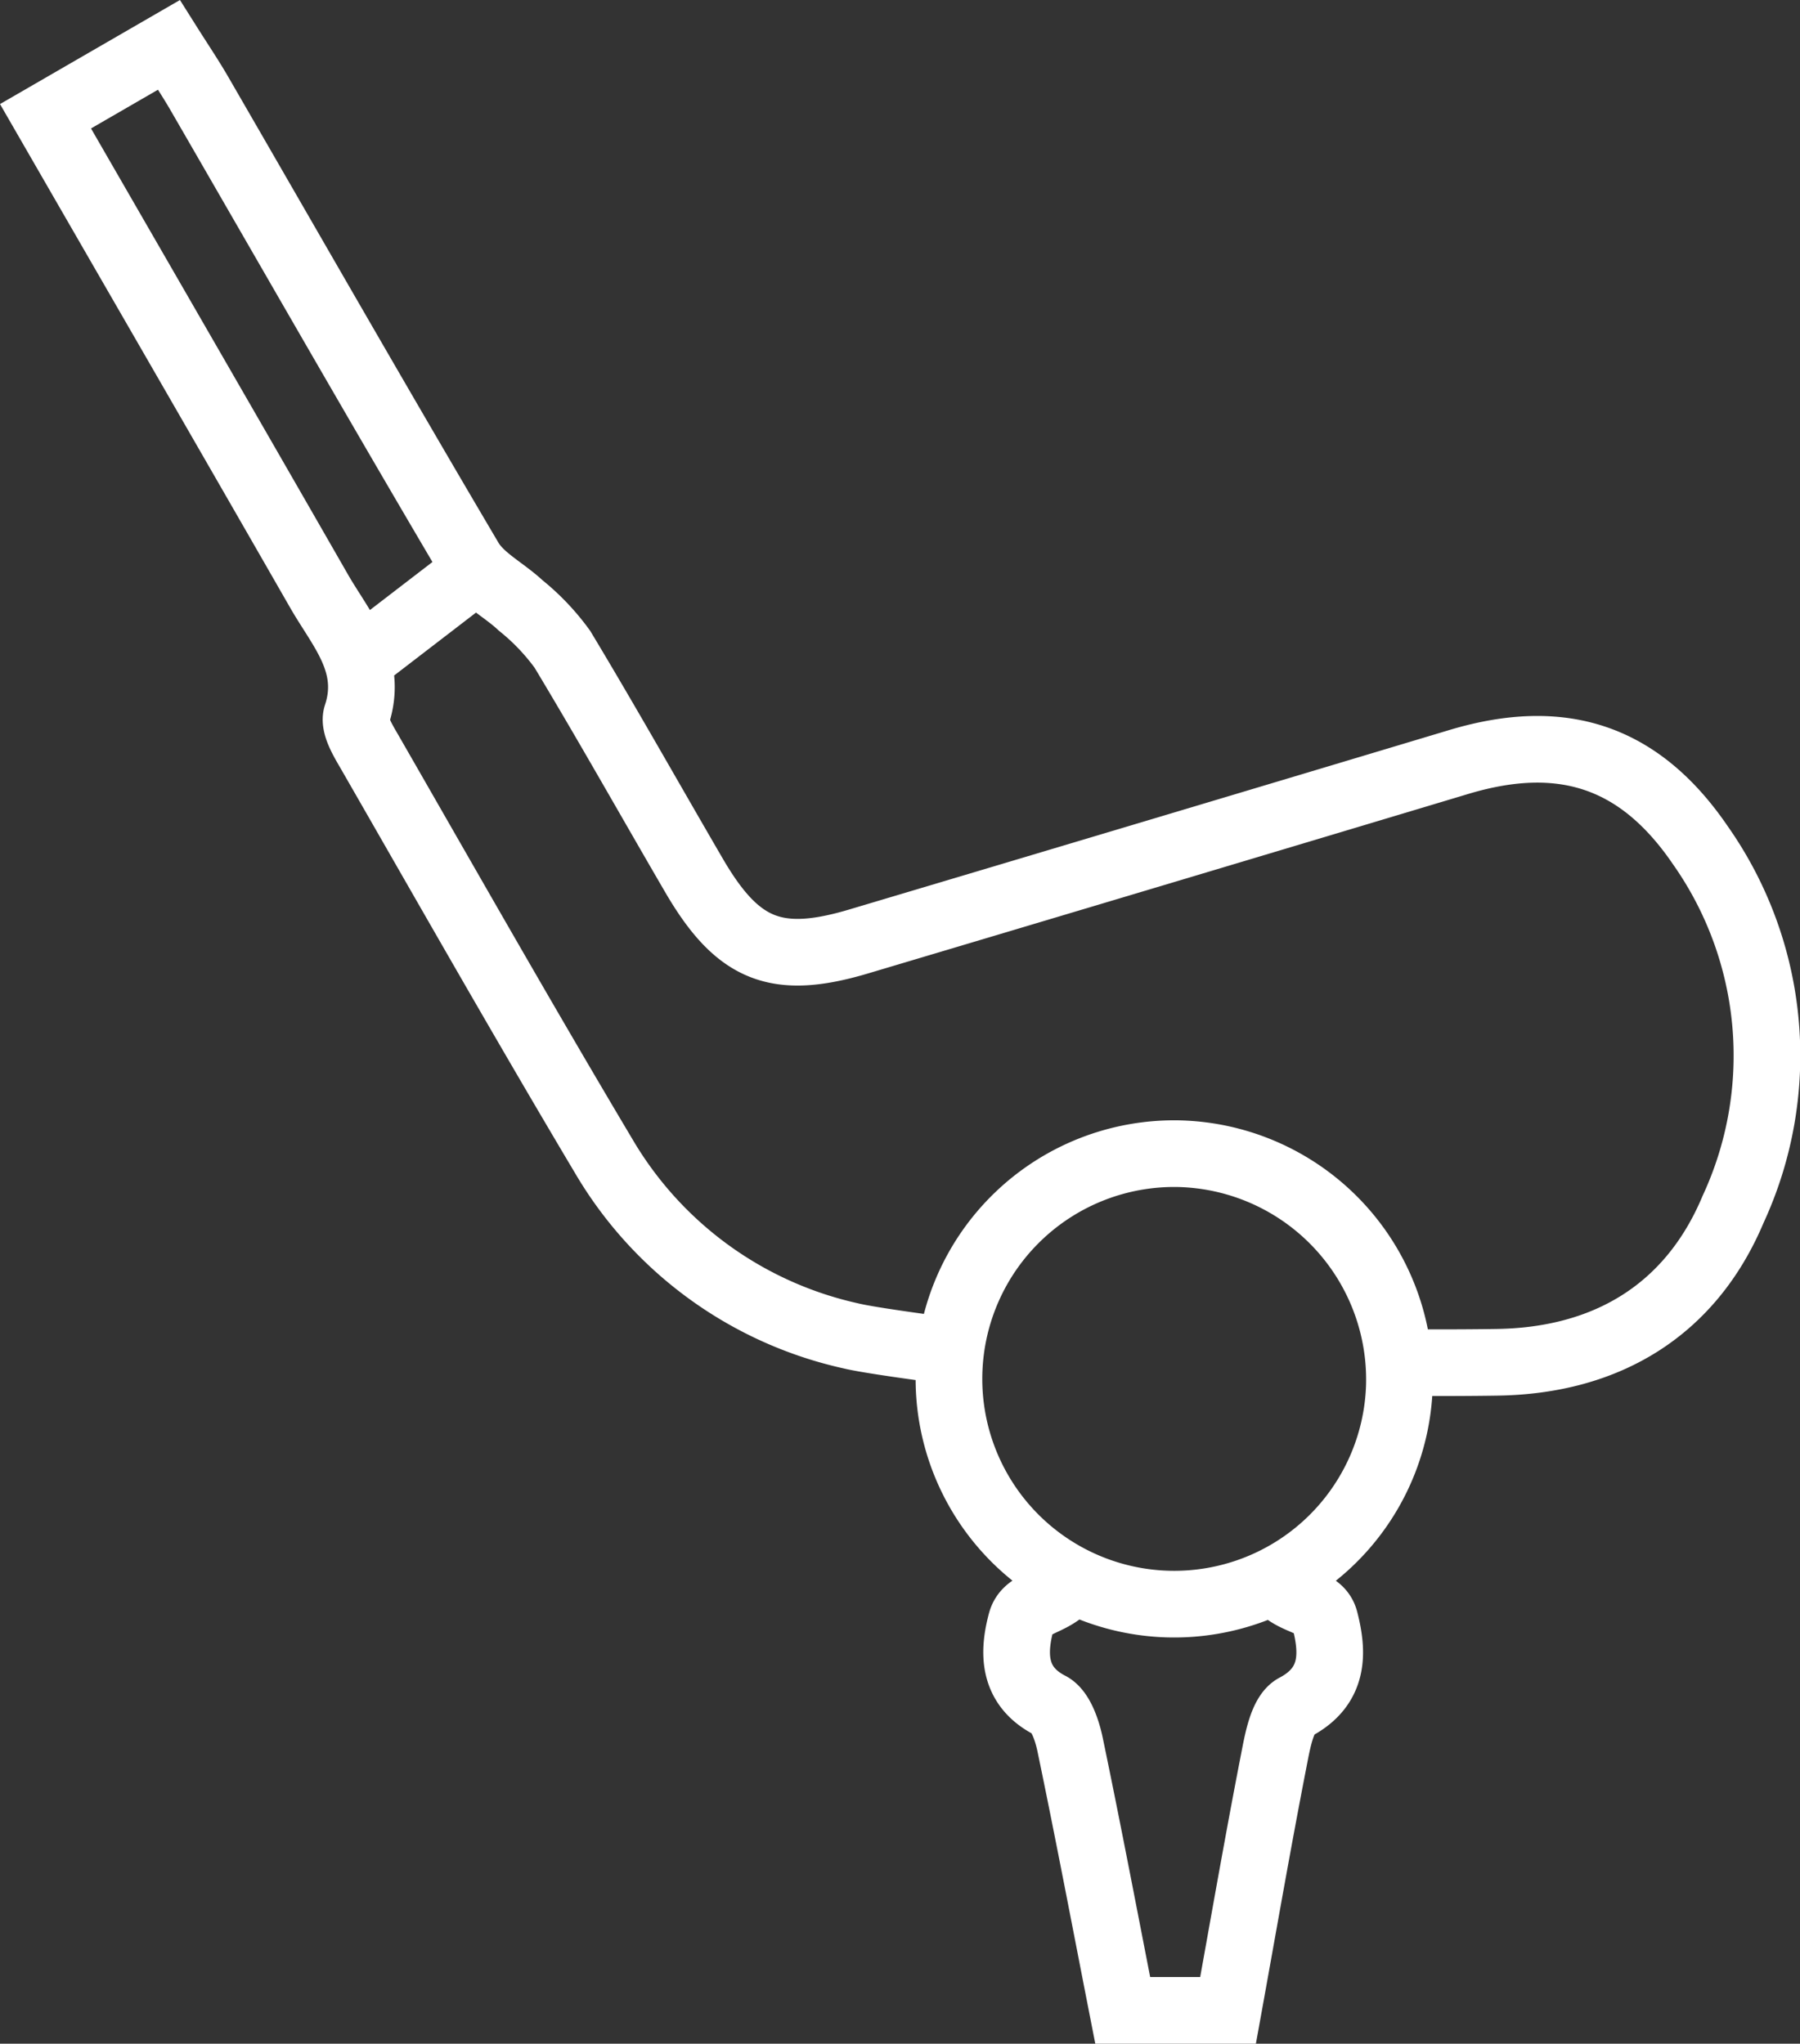 <svg id="Layer_1" data-name="Layer 1" xmlns="http://www.w3.org/2000/svg" viewBox="0 0 81.001 91.972"><rect x="0" y="0" width="81.001" height="91.972" fill="#333333" stroke="none"/><defs><style>.cls-1{fill:none;stroke:#fff;stroke-miterlimit:10;stroke-width:3px;}</style></defs><title>Tee Times</title><path class="cls-1" d="M49.185,65.823c-1.089-.149-3.59-.48-4.399-.678a17.21,17.21,0,0,1-11.119-8.089c-3.572-5.999-7.019-12.072-10.498-18.125-.305-.531-.77-1.26-.619-1.717.764-2.312-.707-3.866-1.691-5.581C16.802,24.559,12.72,17.499,8.547,10.26l5.551-3.21c.496.787.963,1.478,1.379,2.198C19.523,16.242,23.532,23.258,27.64,30.216c.496.841,1.537,1.351,2.287,2.056a10.243,10.243,0,0,1,1.881,1.977c2.023,3.36,3.944,6.781,5.918,10.17,1.967,3.378,3.701,4.083,7.413,2.977q13.523-4.029,27.037-8.086c4.623-1.378,8.107-.256,10.846,3.765A16.453,16.453,0,0,1,84.489,59.45c-1.891,4.503-5.643,6.807-10.606,6.884-2.384.037-4.425.008-4.425.008M64.075,76.409c.726.782,1.821.65,2.047,1.532.356,1.393.476,2.955-1.34,3.911-.587.309-.796,1.551-.963,2.408-.729,3.738-1.378,7.491-2.057,11.239h-4.74c-.781-3.986-1.538-7.976-2.366-11.952-.134-.644-.425-1.527-.911-1.776-1.717-.881-1.648-2.42-1.294-3.75.24-.902,1.32-.789,2.091-1.64M59.558,56.947a10.137,10.137,0,1,0,9.914,10.434A10.172,10.172,0,0,0,59.558,56.947ZM22.585,34.804l5.39-4.142" transform="translate(-6.499 -5.028)"/></svg>